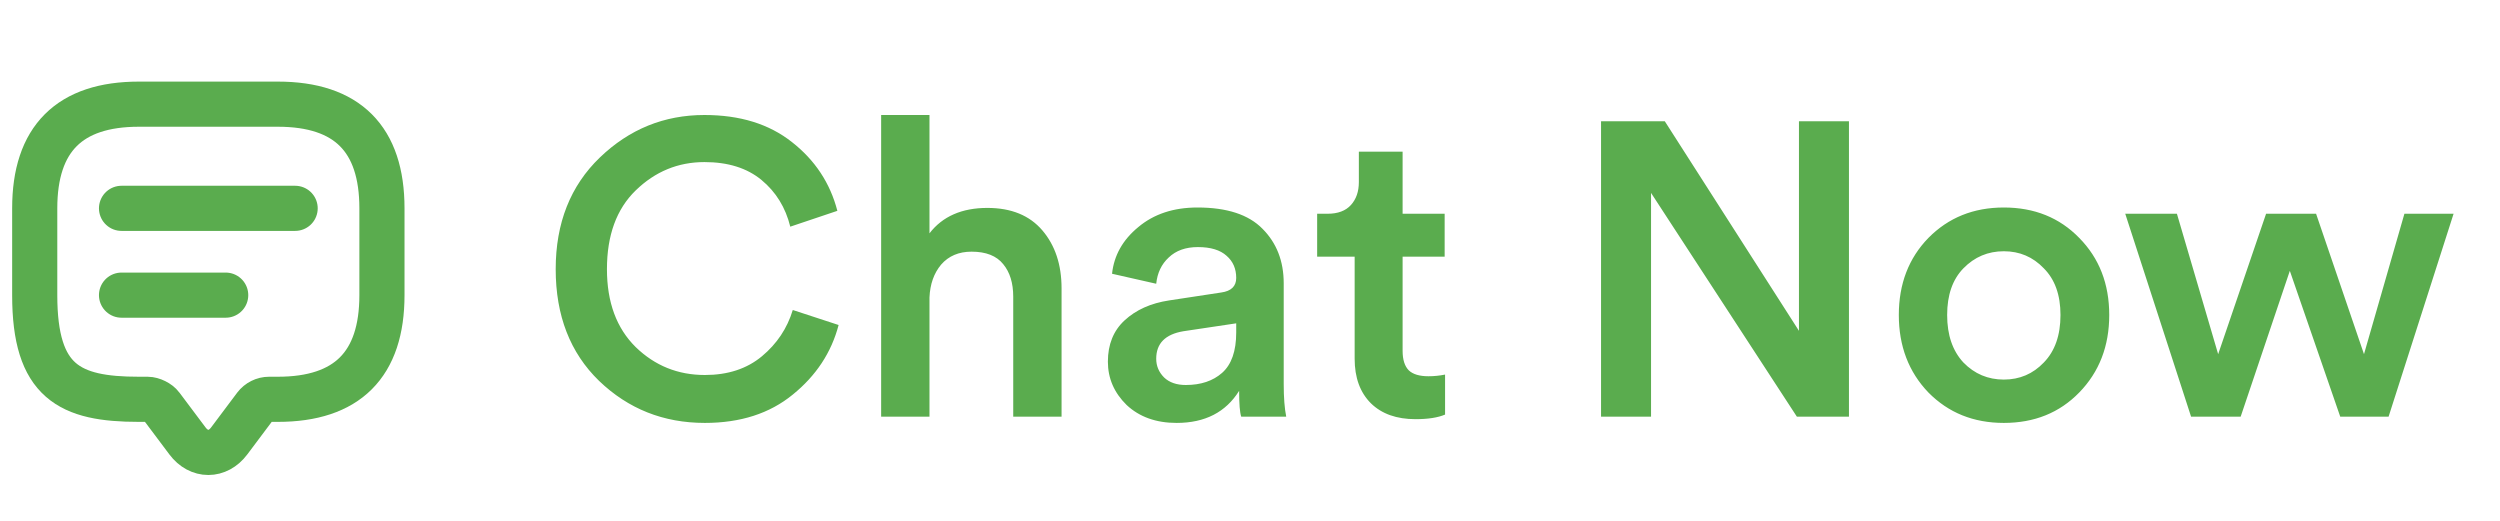 <svg width="72" height="15" viewBox="0 0 72 15" fill="none" xmlns="http://www.w3.org/2000/svg">
<path d="M20.3 12.18C19.108 12.18 18.092 11.776 17.252 10.968C16.42 10.16 16.004 9.088 16.004 7.752C16.004 6.424 16.428 5.352 17.276 4.536C18.124 3.72 19.128 3.312 20.288 3.312C21.312 3.312 22.152 3.572 22.808 4.092C23.472 4.612 23.908 5.272 24.116 6.072L22.76 6.528C22.624 5.976 22.348 5.528 21.932 5.184C21.516 4.84 20.968 4.668 20.288 4.668C19.528 4.668 18.868 4.94 18.308 5.484C17.756 6.02 17.48 6.776 17.48 7.752C17.48 8.704 17.756 9.452 18.308 9.996C18.86 10.532 19.524 10.8 20.3 10.8C20.964 10.8 21.512 10.62 21.944 10.26C22.376 9.9 22.672 9.456 22.832 8.928L24.152 9.36C23.944 10.152 23.504 10.82 22.832 11.364C22.168 11.908 21.324 12.18 20.3 12.18ZM26.769 8.568V12H25.377V3.312H26.769V6.72C27.145 6.232 27.701 5.988 28.437 5.988C29.125 5.988 29.653 6.204 30.021 6.636C30.389 7.068 30.573 7.624 30.573 8.304V12H29.181V8.544C29.181 8.152 29.085 7.84 28.893 7.608C28.701 7.368 28.397 7.248 27.981 7.248C27.613 7.248 27.321 7.372 27.105 7.62C26.897 7.868 26.785 8.184 26.769 8.568ZM31.907 10.416C31.907 9.92 32.067 9.524 32.387 9.228C32.715 8.924 33.143 8.732 33.671 8.652L35.171 8.424C35.459 8.384 35.603 8.244 35.603 8.004C35.603 7.74 35.511 7.528 35.327 7.368C35.143 7.2 34.867 7.116 34.499 7.116C34.147 7.116 33.867 7.216 33.659 7.416C33.451 7.608 33.331 7.86 33.299 8.172L32.027 7.884C32.083 7.356 32.335 6.908 32.783 6.54C33.231 6.164 33.799 5.976 34.487 5.976C35.335 5.976 35.959 6.18 36.359 6.588C36.767 6.996 36.971 7.52 36.971 8.16V11.064C36.971 11.448 36.995 11.76 37.043 12H35.747C35.707 11.88 35.687 11.632 35.687 11.256C35.303 11.872 34.703 12.18 33.887 12.18C33.295 12.18 32.815 12.008 32.447 11.664C32.087 11.312 31.907 10.896 31.907 10.416ZM34.151 11.088C34.583 11.088 34.931 10.972 35.195 10.74C35.467 10.5 35.603 10.112 35.603 9.576V9.312L34.079 9.54C33.559 9.628 33.299 9.892 33.299 10.332C33.299 10.54 33.375 10.72 33.527 10.872C33.679 11.016 33.887 11.088 34.151 11.088ZM40.395 4.368V6.156H41.606V7.392H40.395V10.104C40.395 10.36 40.455 10.548 40.575 10.668C40.694 10.78 40.883 10.836 41.139 10.836C41.298 10.836 41.459 10.82 41.618 10.788V11.94C41.41 12.028 41.127 12.072 40.767 12.072C40.222 12.072 39.794 11.92 39.483 11.616C39.17 11.304 39.014 10.876 39.014 10.332V7.392H37.934V6.156H38.234C38.531 6.156 38.755 6.072 38.907 5.904C39.059 5.736 39.135 5.516 39.135 5.244V4.368H40.395ZM53.25 12H51.75L47.55 5.556V12H46.11V3.492H47.946L51.81 9.528V3.492H53.25V12ZM56.546 10.44C56.866 10.768 57.254 10.932 57.71 10.932C58.166 10.932 58.55 10.768 58.862 10.44C59.182 10.112 59.342 9.656 59.342 9.072C59.342 8.496 59.182 8.048 58.862 7.728C58.55 7.4 58.166 7.236 57.71 7.236C57.254 7.236 56.866 7.4 56.546 7.728C56.234 8.048 56.078 8.496 56.078 9.072C56.078 9.648 56.234 10.104 56.546 10.44ZM57.71 5.976C58.59 5.976 59.314 6.268 59.882 6.852C60.458 7.436 60.746 8.176 60.746 9.072C60.746 9.968 60.458 10.712 59.882 11.304C59.314 11.888 58.59 12.18 57.71 12.18C56.838 12.18 56.114 11.888 55.538 11.304C54.97 10.712 54.686 9.968 54.686 9.072C54.686 8.176 54.97 7.436 55.538 6.852C56.114 6.268 56.838 5.976 57.71 5.976ZM65.263 6.156H66.703L68.083 10.2L69.247 6.156H70.663L68.791 12H67.399L65.947 7.8L64.531 12H63.103L61.207 6.156H62.695L63.883 10.2L65.263 6.156Z" fill="#5AAC4E"/>
<path d="M4.25 11.5H4C2 11.5 1 11 1 8.5V6C1 4 2 3 4 3H8C10 3 11 4 11 6V8.5C11 10.5 10 11.5 8 11.5H7.75C7.595 11.5 7.445 11.575 7.35 11.7L6.6 12.7C6.27 13.14 5.73 13.14 5.4 12.7L4.65 11.7C4.57 11.59 4.385 11.5 4.25 11.5Z" stroke="#5AAC4E" stroke-width="1.3" stroke-miterlimit="10" stroke-linecap="round" stroke-linejoin="round"/>
<path d="M3.5 6H8.5" stroke="#5AAC4E" stroke-width="1.3" stroke-linecap="round" stroke-linejoin="round"/>
<path d="M3.5 8.5H6.5" stroke="#5AAC4E" stroke-width="1.3" stroke-linecap="round" stroke-linejoin="round"/>
</svg>
